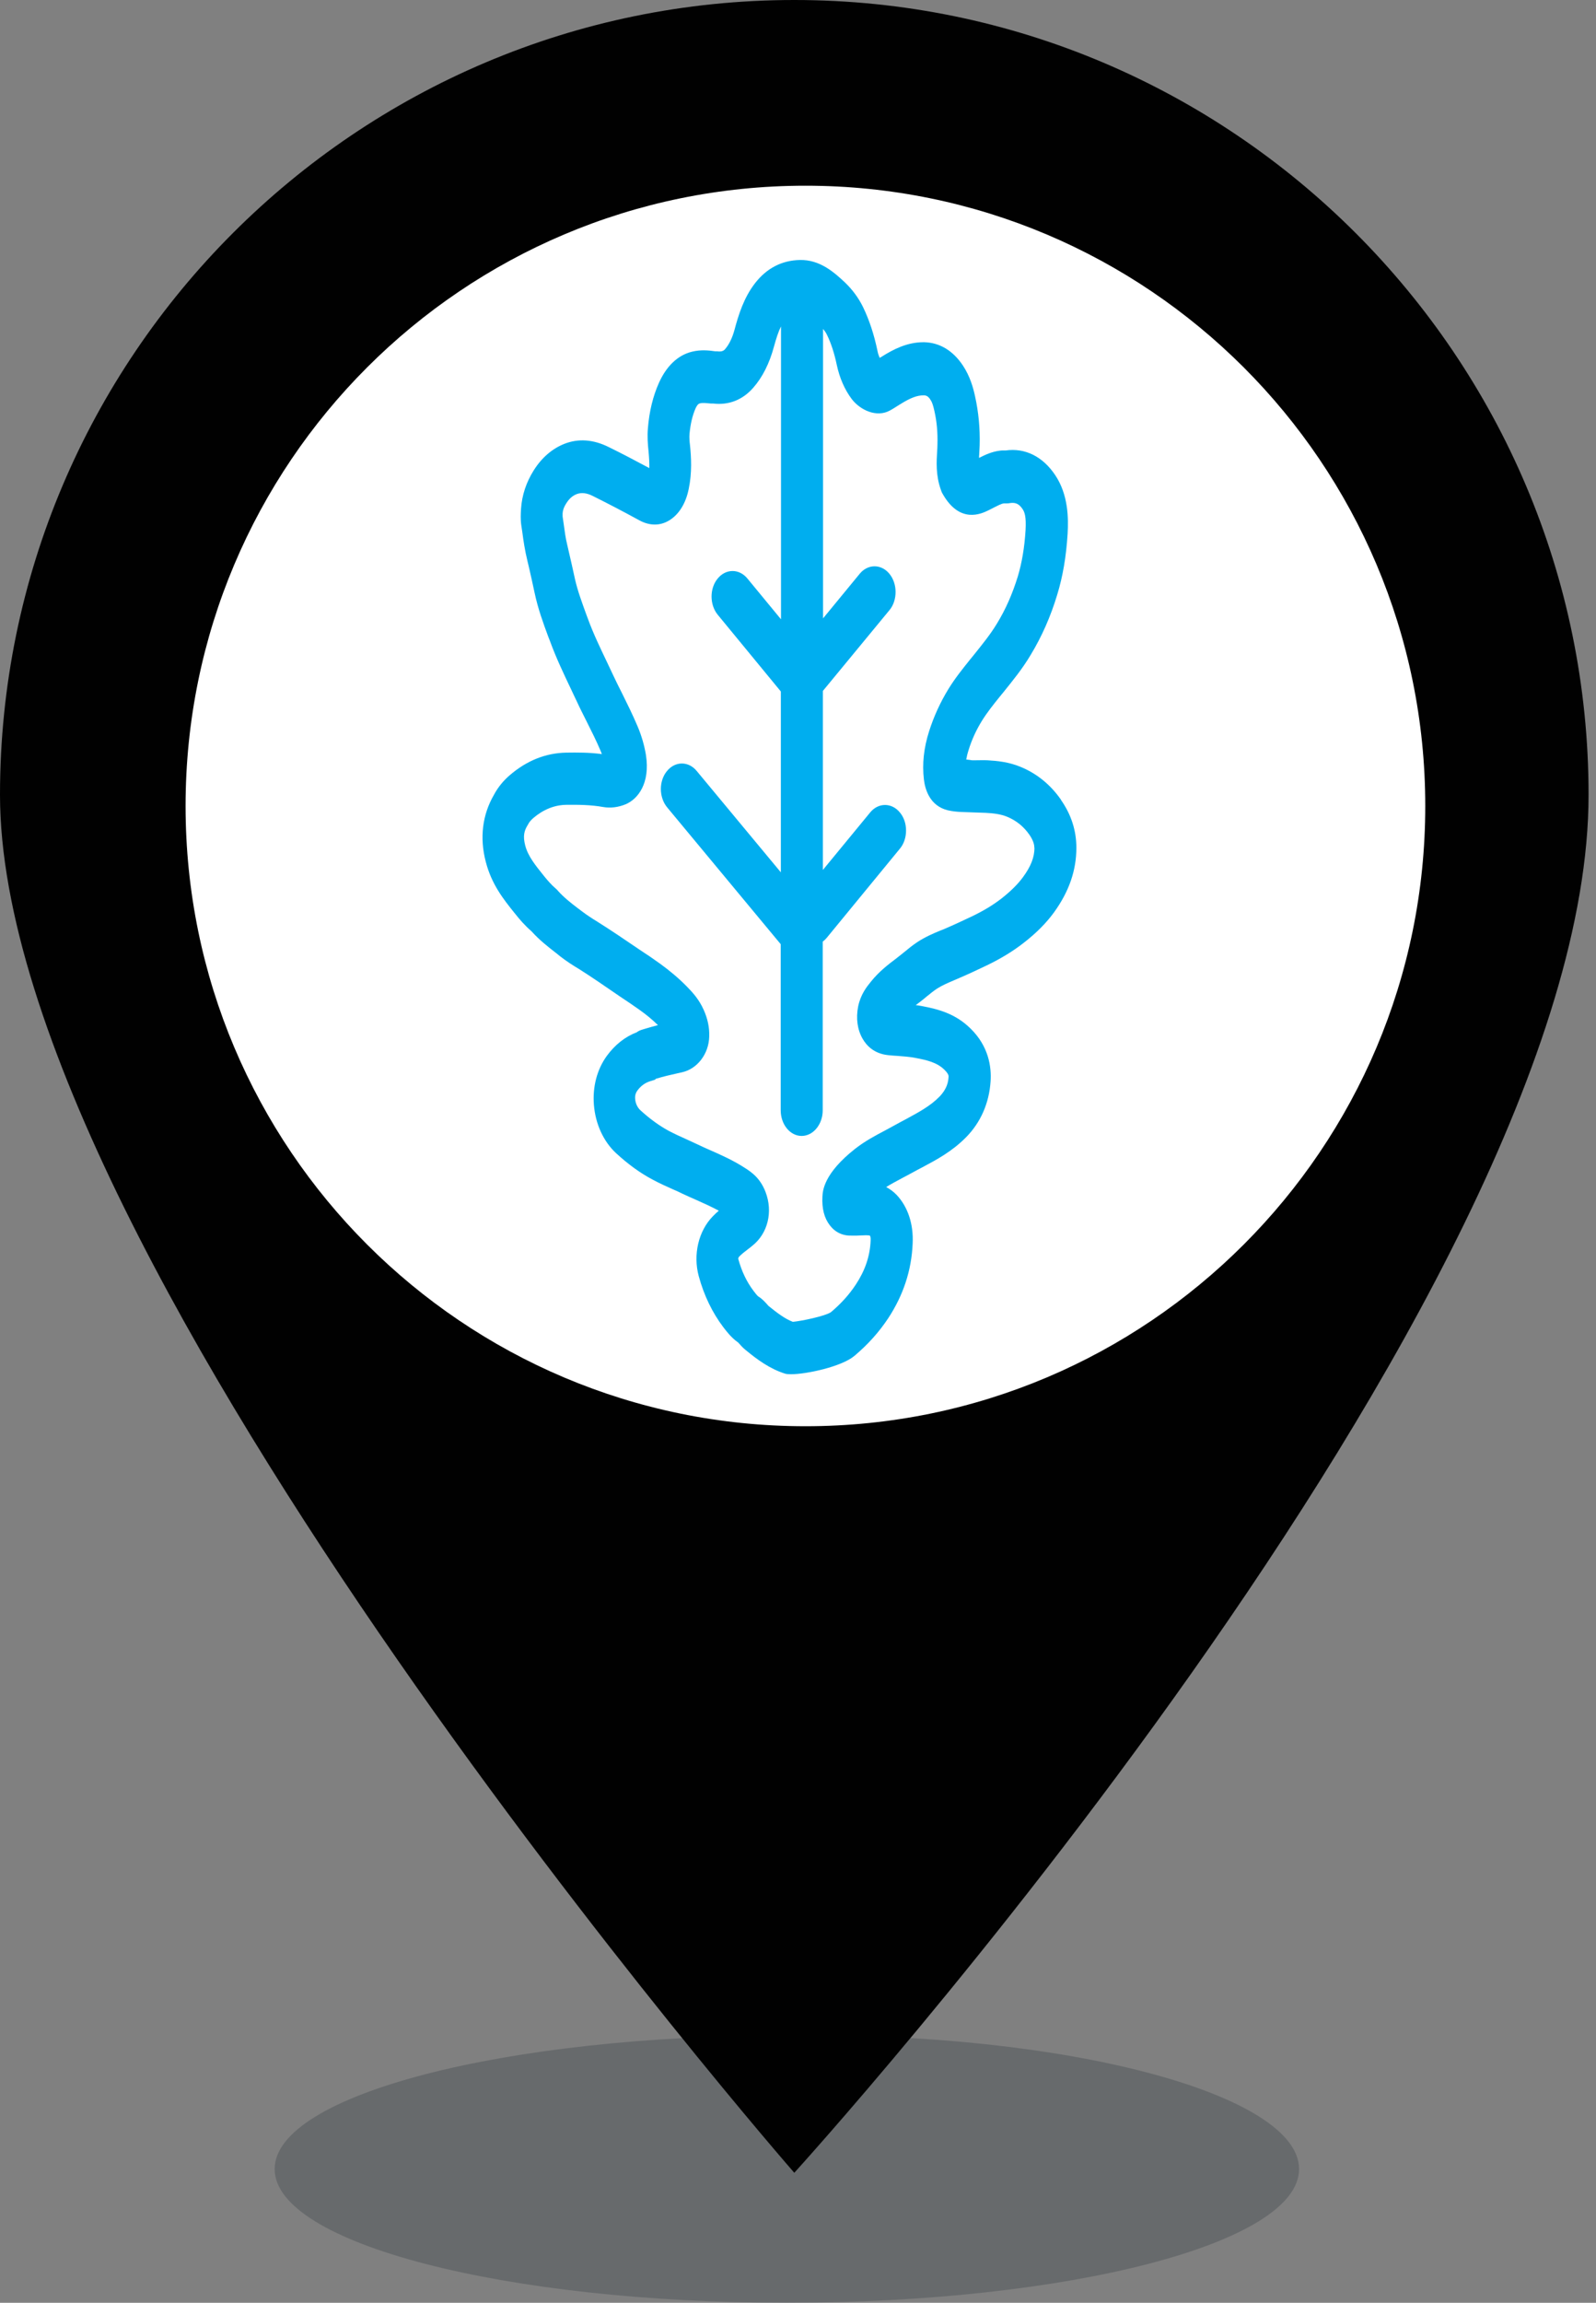 <svg width="43" height="62" viewBox="0 0 43 62" fill="none" xmlns="http://www.w3.org/2000/svg">
<rect x="0" y="0" width="43" height="62" fill="#808080" stroke="none"/>
<g clip-path="url(#clip0_2700_72)">
<path opacity="0.2" d="M35 58.4C35 60.4 28.8 62 21.2 62C13.6 62 7.4 60.4 7.4 58.4C7.4 56.4 13.6 54.8 21.2 54.8C28.8 54.7 35 56.4 35 58.4Z" fill="#05141F"/>
<path d="M21.4 0C9.6 0 0 9.6 0 21.4C0 34 21.4 58.5 21.4 58.5C21.4 58.5 42.8 35 42.8 21.4C42.8 9.6 33.2 0 21.4 0ZM21.4 33.7C14.1 33.7 8.2 27.8 8.2 20.5C8.2 13.2 14.1 7.3 21.4 7.3C28.7 7.3 34.6 13.2 34.6 20.5C34.6 27.8 28.7 33.7 21.4 33.7Z" fill="#010101"/>
<path d="M21.7 38.4C30.923 38.4 38.4 30.923 38.4 21.7C38.4 12.477 30.923 5 21.7 5C12.477 5 5 12.477 5 21.7C5 30.923 12.477 38.4 21.7 38.4Z" fill="white"/>
<path d="M28.589 21.537C28.307 21.131 27.942 20.832 27.506 20.651C27.183 20.514 26.855 20.484 26.606 20.47C26.494 20.465 26.386 20.47 26.282 20.47C26.253 20.47 26.22 20.47 26.191 20.47C26.137 20.46 26.083 20.455 26.033 20.45C26.046 20.372 26.067 20.283 26.096 20.195C26.178 19.926 26.299 19.661 26.452 19.412C26.589 19.191 26.755 18.981 26.934 18.76L27.042 18.628C27.286 18.324 27.544 18.011 27.768 17.634C28.066 17.144 28.307 16.6 28.485 16.008C28.635 15.518 28.726 14.984 28.764 14.372C28.788 13.95 28.784 13.323 28.431 12.794C28.095 12.29 27.618 12.055 27.096 12.128C27.079 12.128 27.062 12.128 27.046 12.128C27.012 12.128 26.979 12.128 26.946 12.133C26.722 12.158 26.531 12.251 26.378 12.329C26.378 12.3 26.378 12.27 26.382 12.241C26.386 12.158 26.39 12.079 26.394 11.996C26.407 11.541 26.365 11.095 26.27 10.669C26.22 10.434 26.133 10.13 25.946 9.846C25.677 9.439 25.316 9.224 24.901 9.214H24.876C24.436 9.214 24.062 9.41 23.759 9.601L23.718 9.626C23.718 9.626 23.706 9.63 23.701 9.635C23.677 9.581 23.656 9.523 23.643 9.454C23.548 8.999 23.419 8.612 23.253 8.269C23.133 8.024 22.971 7.803 22.768 7.608C22.457 7.314 22.079 6.99 21.552 7C21.063 7.01 20.656 7.221 20.341 7.627C20.038 8.019 19.897 8.479 19.789 8.881C19.731 9.097 19.644 9.273 19.54 9.395C19.515 9.425 19.469 9.479 19.324 9.459H19.274C19.1 9.434 18.884 9.41 18.644 9.469C18.262 9.562 17.955 9.856 17.752 10.311C17.594 10.664 17.494 11.07 17.457 11.521C17.436 11.751 17.453 11.962 17.474 12.158C17.49 12.339 17.498 12.486 17.494 12.603C17.104 12.393 16.747 12.207 16.407 12.04C15.988 11.83 15.582 11.8 15.2 11.952C14.872 12.084 14.594 12.324 14.378 12.667C14.179 12.986 14.063 13.328 14.038 13.696C14.03 13.833 14.021 13.985 14.046 14.151C14.055 14.205 14.063 14.264 14.071 14.318C14.104 14.568 14.142 14.822 14.208 15.092C14.27 15.341 14.403 15.954 14.403 15.959C14.494 16.39 14.636 16.776 14.772 17.144L14.818 17.261C14.988 17.727 15.196 18.158 15.391 18.569C15.44 18.677 15.494 18.785 15.544 18.892C15.627 19.074 15.718 19.25 15.801 19.416C15.938 19.691 16.067 19.945 16.179 20.21C16.191 20.239 16.204 20.269 16.216 20.303C15.884 20.259 15.557 20.259 15.254 20.264C14.702 20.274 14.191 20.479 13.735 20.871C13.557 21.023 13.412 21.204 13.308 21.4C12.997 21.934 12.918 22.556 13.088 23.203C13.245 23.815 13.573 24.221 13.86 24.579L13.876 24.598C13.988 24.741 14.138 24.917 14.32 25.074C14.536 25.314 14.764 25.49 14.984 25.661L15.088 25.745C15.262 25.882 15.44 25.994 15.611 26.097C15.689 26.146 15.764 26.195 15.839 26.244C16.034 26.372 16.229 26.504 16.42 26.636L16.714 26.837C16.897 26.959 17.067 27.072 17.237 27.194C17.411 27.317 17.577 27.454 17.727 27.601C17.61 27.63 17.494 27.665 17.378 27.699L17.299 27.723C17.25 27.738 17.2 27.758 17.158 27.792C16.839 27.914 16.569 28.13 16.349 28.429C16.084 28.796 15.963 29.261 16.001 29.746C16.042 30.261 16.258 30.731 16.594 31.044C16.918 31.343 17.241 31.578 17.581 31.759C17.764 31.857 17.947 31.941 18.125 32.019C18.216 32.058 18.303 32.097 18.39 32.141C18.507 32.195 18.623 32.249 18.739 32.298C18.959 32.396 19.166 32.489 19.366 32.597C19.312 32.641 19.258 32.695 19.204 32.749C18.818 33.145 18.669 33.782 18.826 34.36C18.967 34.879 19.191 35.34 19.486 35.731C19.573 35.844 19.702 36.016 19.884 36.143C19.897 36.158 19.909 36.167 19.922 36.182C19.963 36.231 20.021 36.295 20.096 36.353C20.403 36.608 20.747 36.858 21.154 36.985C21.187 36.995 21.241 37 21.311 37C21.731 37 22.681 36.794 23.021 36.505C23.386 36.197 23.685 35.864 23.934 35.487C24.336 34.874 24.56 34.203 24.589 33.478C24.614 32.959 24.461 32.499 24.166 32.181C24.075 32.083 23.975 32.014 23.876 31.96C24.009 31.877 24.15 31.803 24.295 31.725C24.394 31.671 24.49 31.622 24.589 31.568C24.677 31.519 24.768 31.47 24.855 31.426C25.249 31.216 25.651 31 26.025 30.623C26.423 30.221 26.651 29.697 26.689 29.11C26.714 28.727 26.639 28.169 26.145 27.689C25.735 27.287 25.274 27.17 24.834 27.087C24.78 27.077 24.726 27.067 24.672 27.062C24.697 27.043 24.722 27.023 24.751 27.003L24.776 26.984C24.843 26.935 24.905 26.881 24.971 26.827C25.067 26.749 25.158 26.675 25.249 26.616C25.378 26.533 25.535 26.465 25.697 26.396L25.788 26.357C26.087 26.23 26.378 26.092 26.593 25.989C26.967 25.808 27.291 25.612 27.585 25.382C27.93 25.113 28.187 24.853 28.398 24.564C28.801 24.006 29 23.438 29 22.826C29 22.365 28.863 21.934 28.585 21.537M27.871 22.821C27.871 23.08 27.776 23.325 27.56 23.619C27.419 23.81 27.236 23.991 26.988 24.187C26.755 24.368 26.494 24.525 26.187 24.672C25.979 24.77 25.701 24.902 25.423 25.02L25.336 25.054C25.145 25.132 24.93 25.225 24.718 25.363C24.585 25.451 24.465 25.549 24.353 25.642C24.299 25.686 24.241 25.73 24.187 25.774L24.162 25.794C23.942 25.96 23.689 26.151 23.469 26.425L23.461 26.435C23.353 26.567 23.187 26.773 23.12 27.101C23.058 27.42 23.1 27.723 23.241 27.968C23.345 28.149 23.548 28.37 23.93 28.409C24.013 28.419 24.1 28.424 24.183 28.429C24.353 28.443 24.511 28.453 24.66 28.483C24.971 28.541 25.245 28.605 25.444 28.801C25.564 28.919 25.56 28.972 25.556 29.002C25.548 29.129 25.515 29.32 25.307 29.531C25.058 29.785 24.739 29.952 24.407 30.133C24.311 30.182 24.216 30.236 24.125 30.285C24.038 30.334 23.946 30.383 23.855 30.432C23.585 30.574 23.307 30.721 23.038 30.931C22.191 31.598 22.166 32.063 22.158 32.22C22.141 32.538 22.208 32.798 22.357 32.989C22.502 33.18 22.706 33.278 22.959 33.268H23.083C23.162 33.263 23.245 33.263 23.328 33.258C23.39 33.258 23.424 33.263 23.436 33.268C23.448 33.282 23.461 33.317 23.457 33.4C23.44 33.821 23.307 34.208 23.058 34.585C22.88 34.855 22.66 35.1 22.386 35.33C22.233 35.433 21.614 35.565 21.361 35.589C21.154 35.511 20.951 35.359 20.714 35.168C20.698 35.154 20.685 35.139 20.673 35.124C20.614 35.06 20.54 34.972 20.428 34.904C20.399 34.884 20.341 34.806 20.303 34.757C20.117 34.512 19.984 34.233 19.892 33.9C19.884 33.87 19.909 33.841 19.917 33.831C19.98 33.767 20.058 33.704 20.15 33.635C20.191 33.606 20.233 33.571 20.274 33.537C20.685 33.209 20.83 32.631 20.627 32.097C20.482 31.715 20.241 31.558 20.092 31.46C19.764 31.245 19.432 31.098 19.108 30.956C18.996 30.907 18.888 30.858 18.776 30.804C18.681 30.76 18.585 30.716 18.49 30.672C18.324 30.598 18.166 30.525 18.017 30.447C17.756 30.305 17.507 30.123 17.254 29.893C17.175 29.82 17.121 29.707 17.113 29.589C17.104 29.501 17.125 29.428 17.175 29.359C17.266 29.237 17.378 29.154 17.519 29.11L17.648 29.07L17.669 29.046C17.768 29.016 17.872 28.987 17.971 28.963C18.05 28.943 18.125 28.928 18.204 28.909C18.262 28.894 18.324 28.884 18.382 28.869C18.789 28.776 19.096 28.375 19.108 27.91C19.117 27.669 19.067 27.429 18.959 27.189C18.834 26.91 18.669 26.729 18.511 26.567C18.291 26.342 18.046 26.137 17.789 25.95C17.606 25.818 17.42 25.691 17.237 25.573L16.947 25.377C16.752 25.245 16.552 25.108 16.353 24.981C16.27 24.927 16.183 24.873 16.1 24.819C15.947 24.726 15.806 24.633 15.677 24.535L15.565 24.451C15.366 24.3 15.183 24.153 15.034 23.986L15.005 23.952L14.972 23.923C14.855 23.825 14.743 23.692 14.66 23.59L14.644 23.57C14.42 23.291 14.225 23.051 14.15 22.762C14.084 22.507 14.125 22.365 14.212 22.223L14.237 22.179C14.262 22.13 14.308 22.081 14.366 22.027C14.636 21.797 14.934 21.674 15.258 21.669C15.577 21.665 15.922 21.669 16.25 21.728C16.445 21.762 16.652 21.738 16.855 21.655C17.183 21.518 17.523 21.092 17.403 20.327C17.361 20.073 17.287 19.813 17.179 19.558C17.046 19.245 16.901 18.951 16.76 18.667C16.677 18.506 16.598 18.344 16.519 18.177C16.465 18.065 16.416 17.957 16.362 17.844C16.171 17.443 15.988 17.066 15.843 16.669L15.797 16.546C15.677 16.213 15.561 15.905 15.49 15.586C15.486 15.562 15.349 14.945 15.283 14.67C15.237 14.489 15.212 14.288 15.183 14.078C15.175 14.019 15.167 13.96 15.158 13.906C15.158 13.896 15.158 13.867 15.158 13.823C15.162 13.759 15.179 13.671 15.262 13.544C15.337 13.426 15.424 13.348 15.536 13.304C15.665 13.255 15.81 13.27 15.98 13.358C16.362 13.549 16.768 13.759 17.225 14.009C17.503 14.161 17.789 14.161 18.034 14.009C18.291 13.852 18.478 13.554 18.556 13.162C18.648 12.726 18.623 12.305 18.59 11.986C18.577 11.883 18.569 11.771 18.577 11.683C18.602 11.413 18.656 11.188 18.739 10.997C18.793 10.879 18.83 10.87 18.859 10.86C18.934 10.84 19.042 10.855 19.162 10.865H19.216C19.635 10.914 20.009 10.767 20.295 10.439C20.544 10.155 20.731 9.782 20.851 9.337C20.913 9.111 20.971 8.93 21.042 8.788V16.674L20.137 15.576C19.917 15.307 19.556 15.307 19.337 15.576C19.224 15.709 19.171 15.89 19.171 16.061C19.171 16.233 19.224 16.414 19.337 16.551L21.038 18.618V23.487L18.772 20.759C18.552 20.489 18.191 20.489 17.971 20.759C17.859 20.891 17.805 21.072 17.805 21.243C17.805 21.415 17.859 21.596 17.971 21.733L21.034 25.421V29.893C21.034 30.275 21.287 30.584 21.598 30.584C21.909 30.584 22.166 30.275 22.166 29.893V25.353C22.204 25.323 22.237 25.294 22.27 25.255L24.245 22.85C24.357 22.718 24.411 22.537 24.411 22.36C24.411 22.184 24.357 22.008 24.245 21.875C24.025 21.606 23.664 21.606 23.444 21.875L22.17 23.423V18.603L23.963 16.429C24.075 16.297 24.129 16.115 24.129 15.939C24.129 15.763 24.075 15.586 23.963 15.449C23.743 15.18 23.382 15.18 23.162 15.449L22.175 16.649V8.857C22.22 8.91 22.258 8.964 22.282 9.018C22.39 9.239 22.477 9.503 22.544 9.821C22.619 10.174 22.756 10.488 22.946 10.742C23.174 11.041 23.619 11.252 23.979 11.051C24.062 11.007 24.141 10.953 24.22 10.904L24.262 10.879C24.535 10.708 24.714 10.644 24.884 10.644C24.95 10.644 25.009 10.664 25.071 10.767C25.112 10.825 25.141 10.914 25.174 11.061C25.241 11.354 25.266 11.648 25.257 11.967C25.257 12.025 25.253 12.084 25.249 12.148C25.233 12.422 25.208 12.794 25.349 13.186L25.374 13.255L25.407 13.314C25.867 14.107 26.44 13.833 26.631 13.74C26.681 13.715 26.726 13.691 26.776 13.666C26.884 13.612 26.975 13.563 27.042 13.554C27.058 13.554 27.071 13.554 27.087 13.554C27.129 13.554 27.174 13.554 27.216 13.544C27.365 13.524 27.461 13.568 27.556 13.715C27.606 13.794 27.651 13.911 27.631 14.274C27.602 14.749 27.531 15.155 27.423 15.518C27.278 15.988 27.096 16.404 26.859 16.791C26.681 17.085 26.465 17.349 26.237 17.634L26.129 17.766C25.934 18.011 25.73 18.261 25.548 18.559C25.332 18.912 25.158 19.294 25.033 19.686C24.888 20.141 24.843 20.567 24.892 20.984C24.921 21.243 25.046 21.699 25.54 21.817C25.668 21.846 25.784 21.856 25.888 21.861C25.95 21.861 26.469 21.885 26.556 21.885C26.739 21.895 26.954 21.914 27.141 21.993C27.386 22.096 27.577 22.252 27.73 22.468C27.867 22.664 27.867 22.786 27.867 22.826L27.871 22.821Z" fill="#00AEEF"/>
</g>
<defs>
<clipPath id="clip0_2700_72">
<rect width="42.8" height="62" fill="white"/>
</clipPath>
</defs>
</svg>
